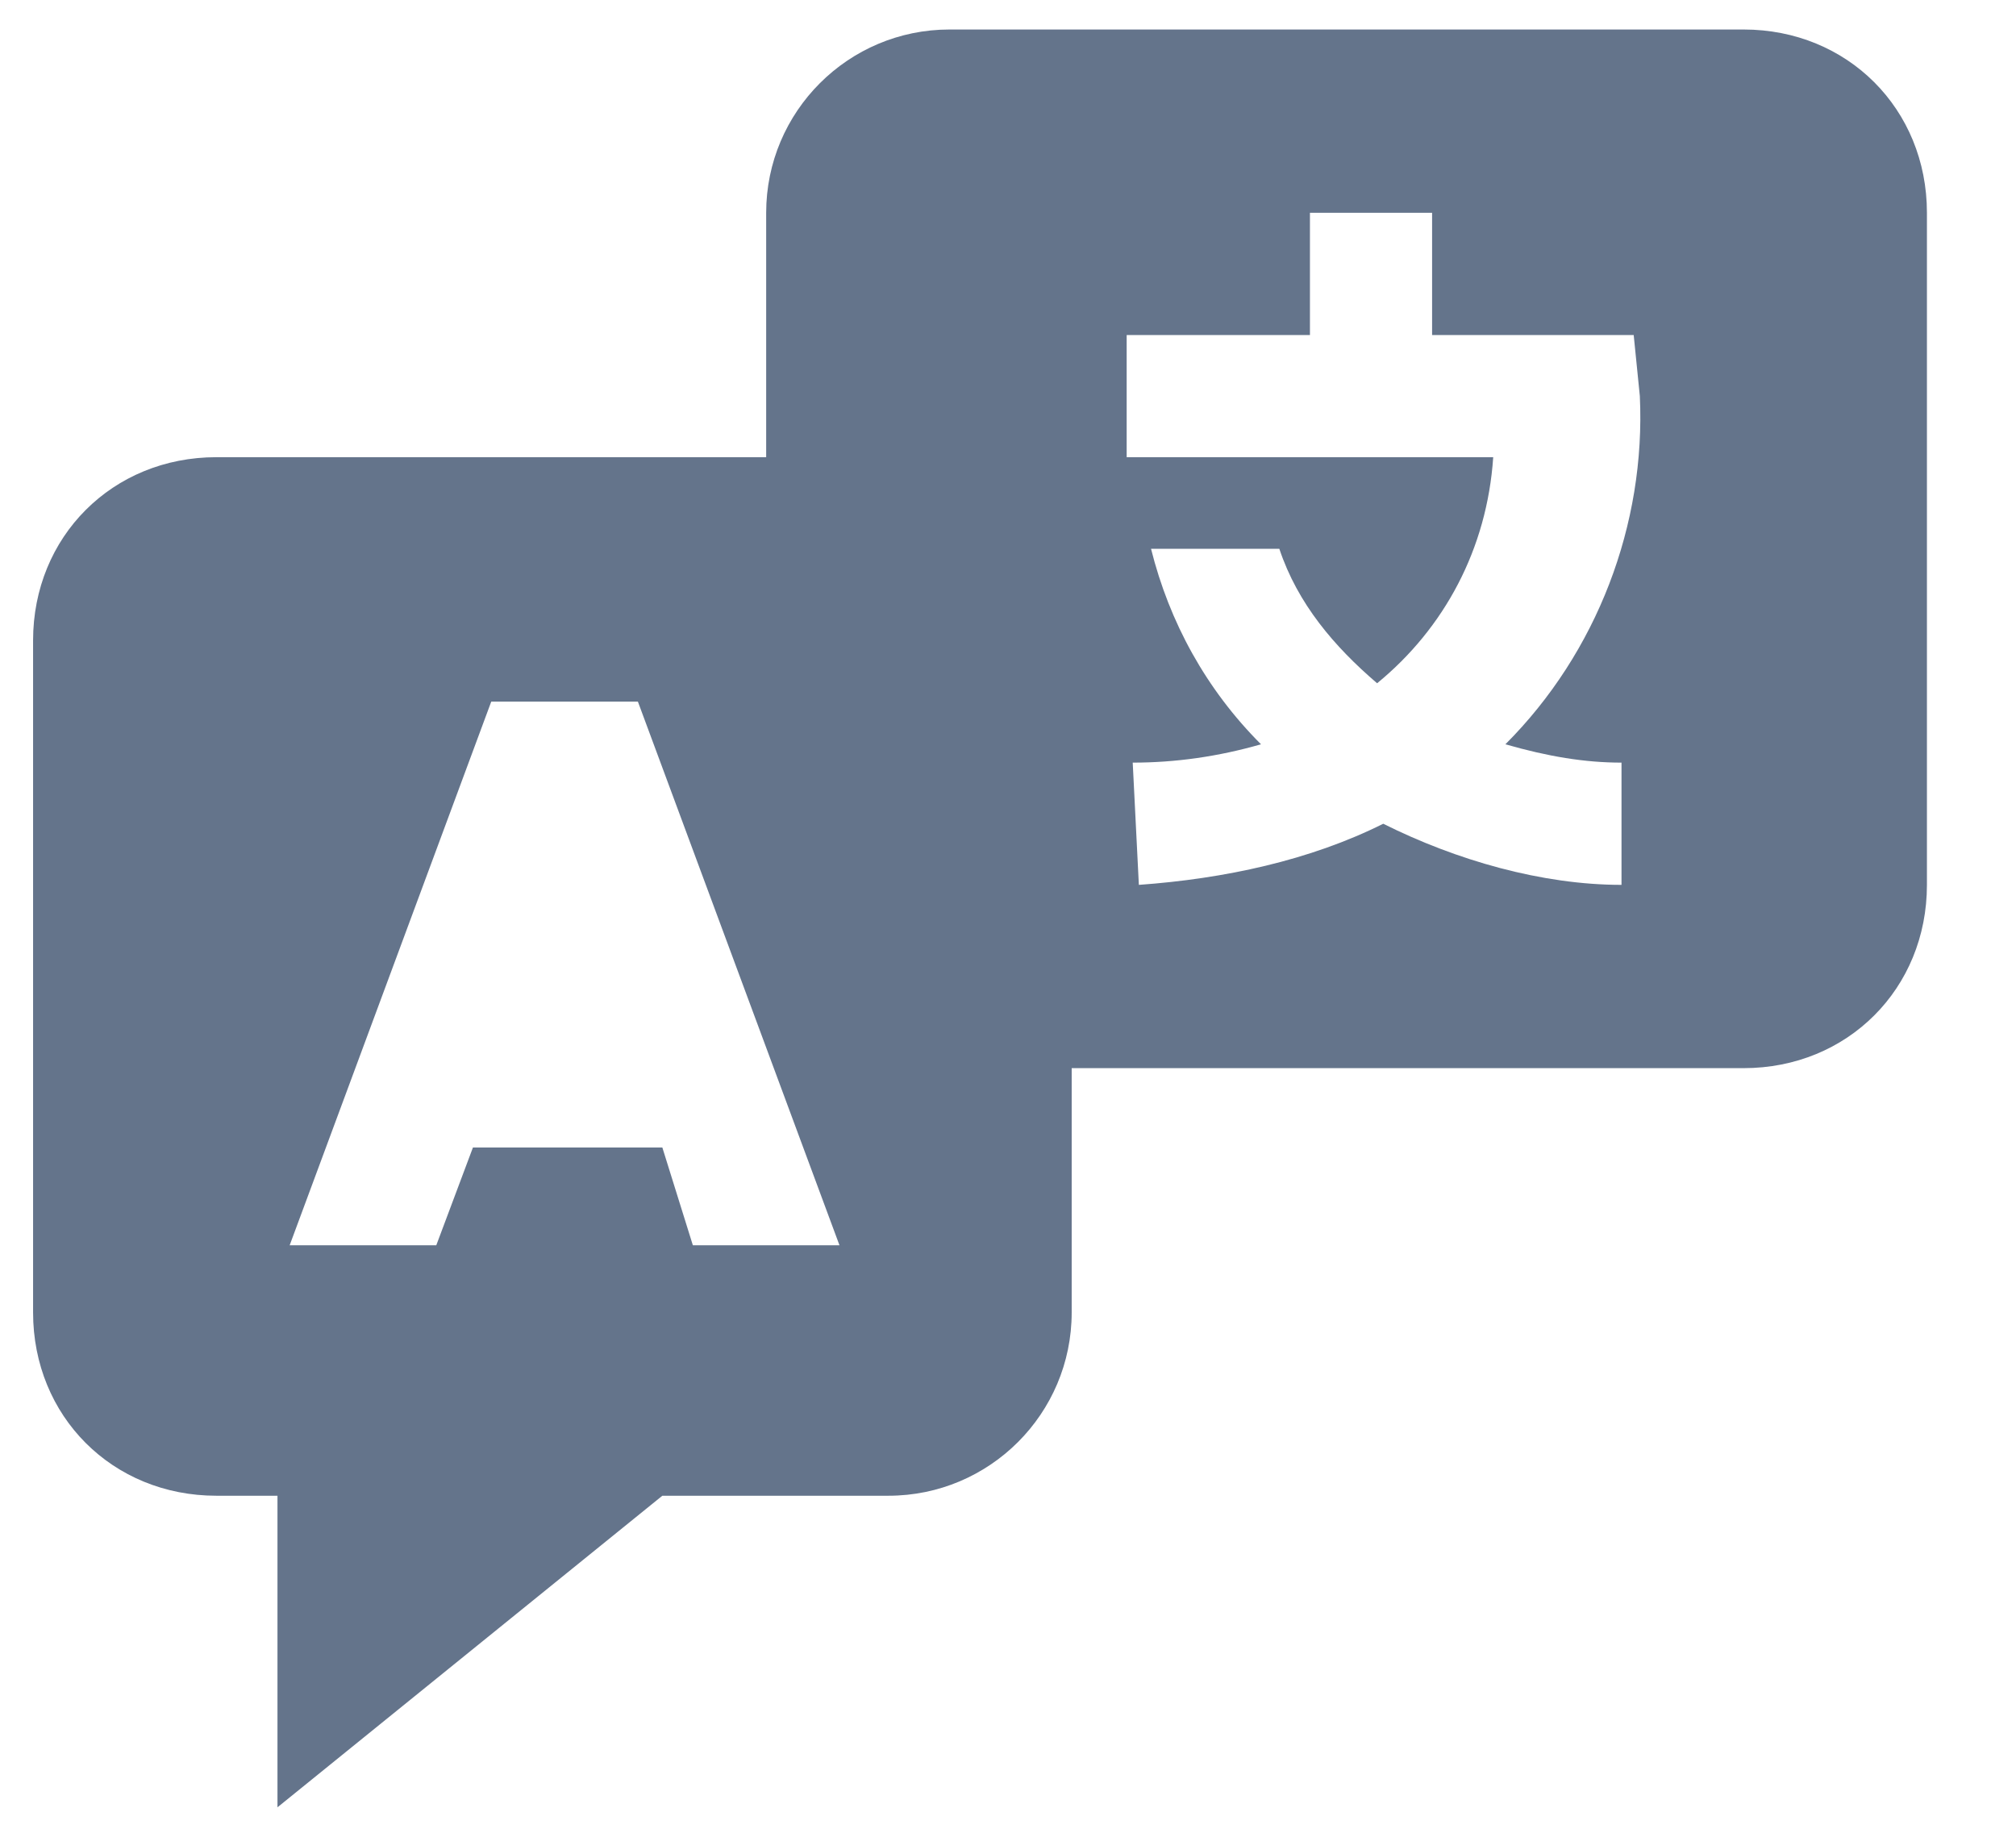 <svg width="22" height="20" viewBox="0 0 22 20" fill="none" xmlns="http://www.w3.org/2000/svg">
<path d="M19.028 0.322H10.361C9.257 0.322 8.361 1.218 8.361 2.322V4.989H11.028H2.361C1.228 4.989 0.361 5.856 0.361 6.989V14.322C0.361 15.456 1.228 16.322 2.361 16.322H3.028V19.722L7.228 16.322H9.695C10.799 16.322 11.695 15.427 11.695 14.322V11.656H19.028C20.161 11.656 21.028 10.789 21.028 9.656V2.322C21.028 1.189 20.161 0.322 19.028 0.322ZM7.561 13.589L7.228 12.522H5.161L4.761 13.589H3.161L5.361 7.656H6.961L9.161 13.589H7.561ZM17.695 8.322V9.656C16.828 9.656 15.895 9.389 15.095 8.989C14.295 9.389 13.361 9.589 12.428 9.656L12.361 8.322C12.828 8.322 13.295 8.256 13.761 8.122C13.161 7.522 12.761 6.789 12.561 5.989H13.961C14.161 6.589 14.561 7.056 15.028 7.456C15.761 6.856 16.228 5.989 16.295 4.989H12.295V3.656H14.295V2.322H15.628V3.656H17.828L17.895 4.322C17.961 5.722 17.428 7.122 16.428 8.122C16.895 8.256 17.295 8.322 17.695 8.322Z" fill="#64748B"/>
</svg>
